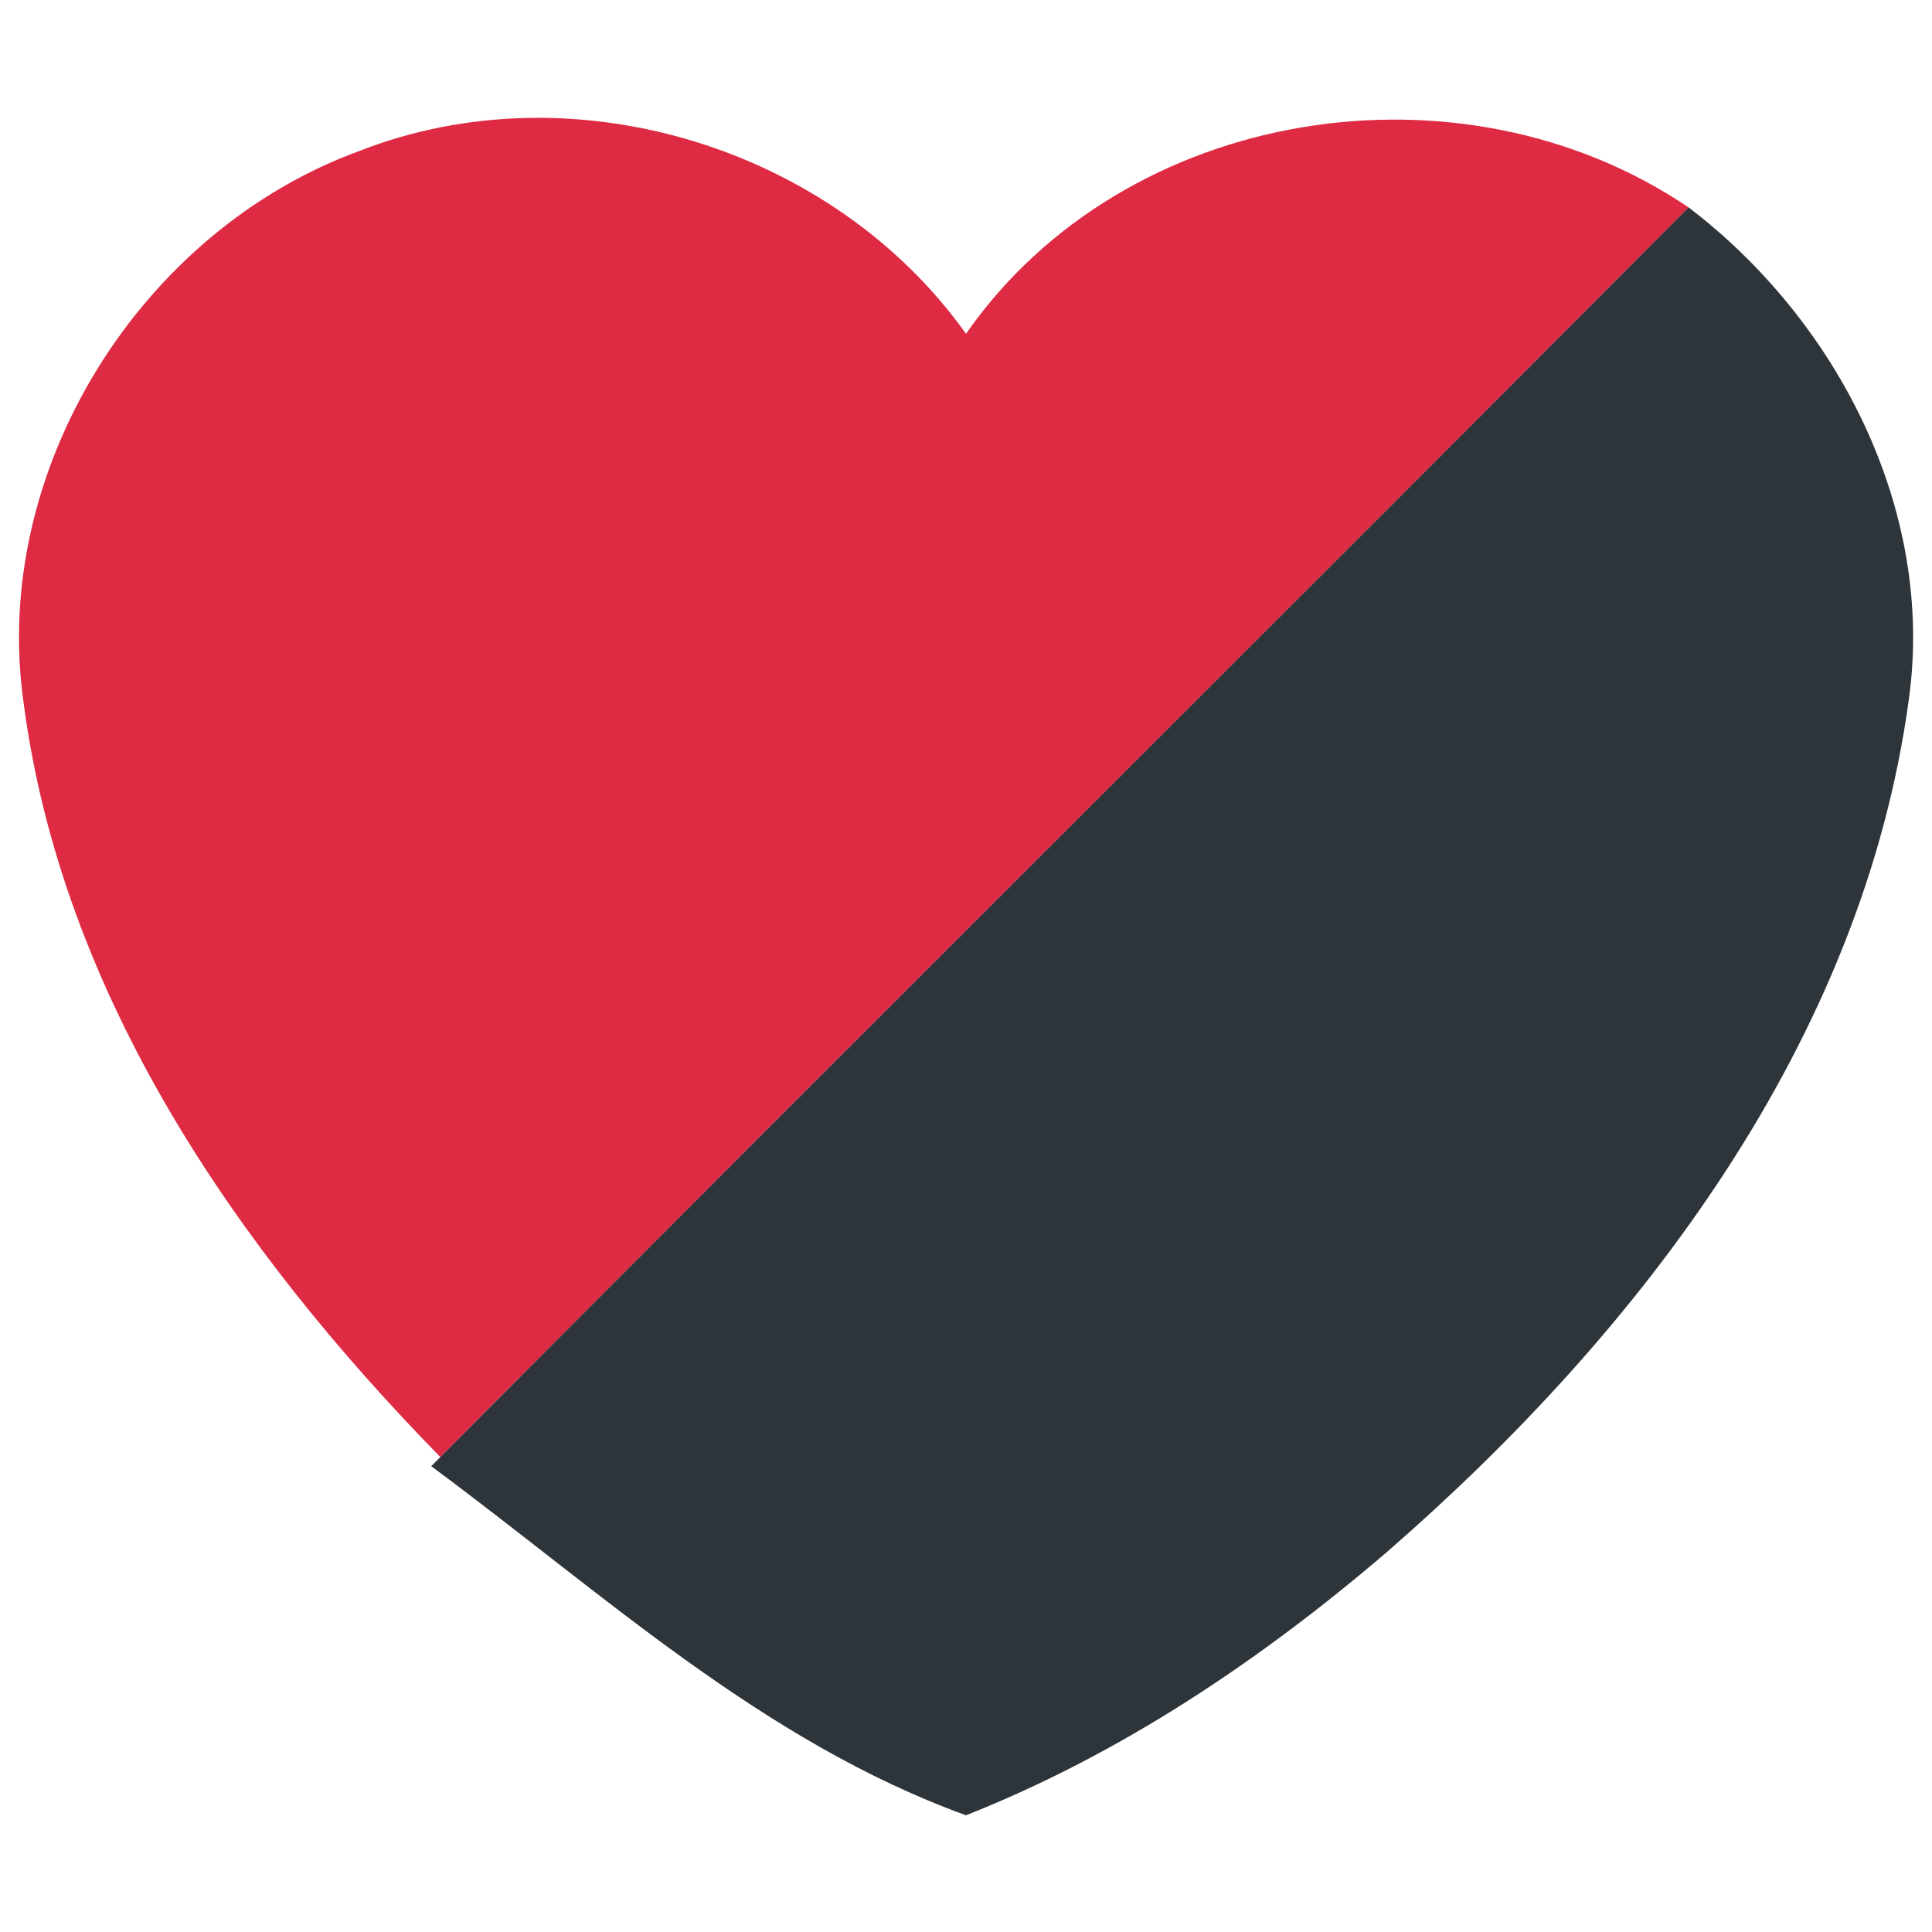 <svg xmlns="http://www.w3.org/2000/svg" width="96" height="96" viewBox="0 0 72 72"><path fill="#de2a42" d="M13.41 5.62c7.96-3.11 17.64-.13 22.59 6.82 5.91-8.49 18.45-10.45 26.93-4.71C47.45 23.28 31.89 38.74 16.41 54.3 8.84 46.56 2.29 37.1.87 26.12c-1.2-8.63 4.38-17.53 12.54-20.5z"/><path fill="#2d343a" d="M16.41 54.3C31.89 38.74 47.45 23.28 62.93 7.73c5.54 4.22 9.18 11.27 8.21 18.31-1.72 12.74-9.97 23.54-19.42 31.77-4.71 4.04-9.93 7.55-15.72 9.84-7.59-2.75-13.55-8.29-19.93-13.01z"/></svg>